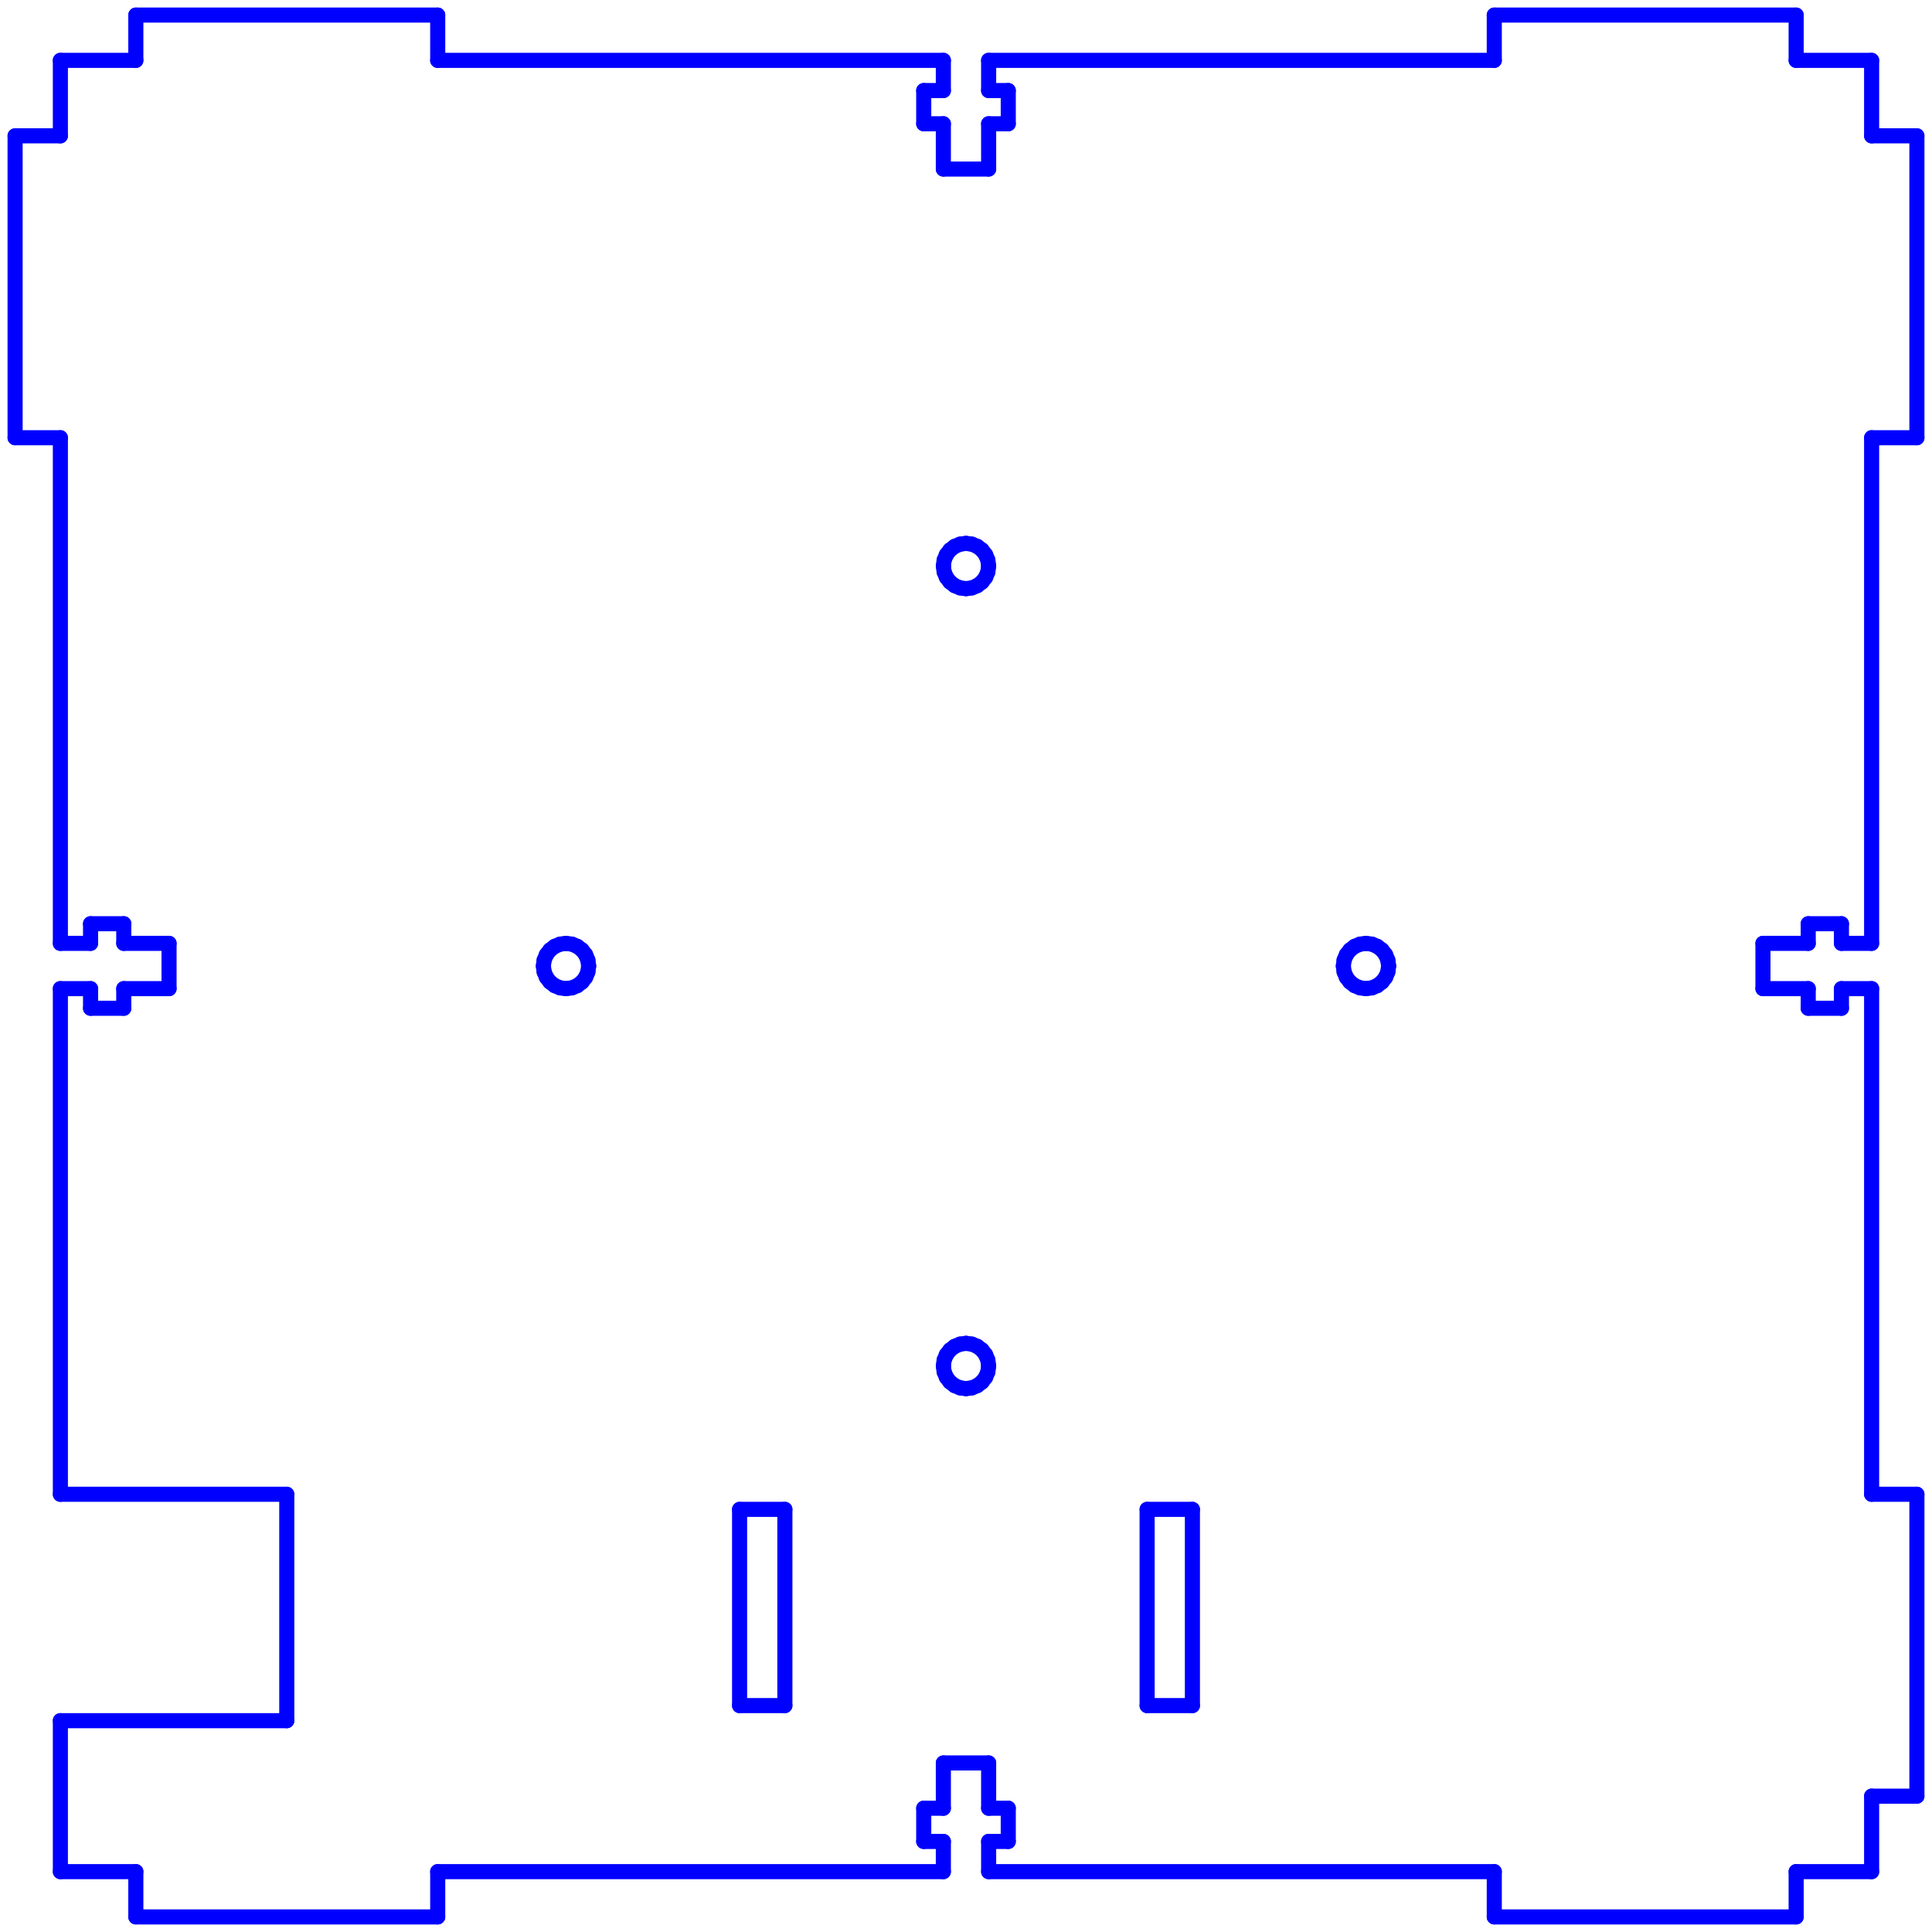 <?xml version="1.0" standalone="no"?>
<!DOCTYPE svg PUBLIC "-//W3C//DTD SVG 1.1//EN" "http://www.w3.org/Graphics/SVG/1.1/DTD/svg11.dtd">
<svg width="128.0mm" height="128.0mm"
 viewBox="0 0 128.0 128.0"
 xmlns="http://www.w3.org/2000/svg" version="1.1"
 xmlns:xlink="http://www.w3.org/1999/xlink">
<desc>Output from Flights of Ideas SVG Sketchup Plugin</desc>

  <g id="face0" fill="none" stroke="rgb(0,0,255)" stroke-width="1" stroke-miterlimit="4" stroke-dasharray="none" stroke-linejoin="round" stroke-linecap="round">
    <line x1="4.0" y1="29.0" x2="4.0" y2="62.5"/>
    <line x1="4.0" y1="62.5" x2="6.0" y2="62.5"/>
    <line x1="6.0" y1="62.5" x2="6.0" y2="61.2"/>
    <line x1="6.0" y1="61.2" x2="8.2" y2="61.2"/>
    <line x1="8.2" y1="61.2" x2="8.2" y2="62.5"/>
    <line x1="8.2" y1="62.5" x2="11.2" y2="62.5"/>
    <line x1="11.2" y1="62.5" x2="11.2" y2="65.5"/>
    <line x1="11.2" y1="65.5" x2="8.2" y2="65.5"/>
    <line x1="8.2" y1="65.5" x2="8.2" y2="66.8"/>
    <line x1="8.2" y1="66.8" x2="6.0" y2="66.8"/>
    <line x1="6.0" y1="66.8" x2="6.0" y2="65.5"/>
    <line x1="6.0" y1="65.5" x2="4.0" y2="65.5"/>
    <line x1="4.0" y1="65.5" x2="4.0" y2="99.0"/>
    <line x1="4.0" y1="99.0" x2="19.0" y2="99.0"/>
    <line x1="19.0" y1="99.0" x2="19.0" y2="114.0"/>
    <line x1="19.0" y1="114.0" x2="4.0" y2="114.0"/>
    <line x1="4.0" y1="114.0" x2="4.0" y2="124.0"/>
    <line x1="4.0" y1="124.0" x2="9.0" y2="124.0"/>
    <line x1="9.0" y1="124.0" x2="9.0" y2="127.0"/>
    <line x1="9.0" y1="127.0" x2="29.0" y2="127.0"/>
    <line x1="29.0" y1="127.0" x2="29.0" y2="124.0"/>
    <line x1="29.0" y1="124.0" x2="62.5" y2="124.0"/>
    <line x1="62.5" y1="124.0" x2="62.5" y2="122.0"/>
    <line x1="62.5" y1="122.0" x2="61.2" y2="122.0"/>
    <line x1="61.2" y1="122.0" x2="61.2" y2="119.8"/>
    <line x1="61.2" y1="119.8" x2="62.5" y2="119.8"/>
    <line x1="62.5" y1="119.8" x2="62.5" y2="116.8"/>
    <line x1="62.5" y1="116.8" x2="65.5" y2="116.8"/>
    <line x1="65.5" y1="116.8" x2="65.5" y2="119.8"/>
    <line x1="65.5" y1="119.8" x2="66.8" y2="119.8"/>
    <line x1="66.8" y1="119.8" x2="66.8" y2="122.0"/>
    <line x1="66.8" y1="122.0" x2="65.5" y2="122.0"/>
    <line x1="65.5" y1="122.0" x2="65.5" y2="124.0"/>
    <line x1="65.5" y1="124.0" x2="99" y2="124.0"/>
    <line x1="99" y1="124.0" x2="99" y2="127.0"/>
    <line x1="99" y1="127.0" x2="119.0" y2="127.0"/>
    <line x1="119.0" y1="127.0" x2="119.0" y2="124.0"/>
    <line x1="119.0" y1="124.0" x2="124.0" y2="124.0"/>
    <line x1="124.0" y1="124.0" x2="124.0" y2="119.0"/>
    <line x1="124.0" y1="119.0" x2="127.0" y2="119.0"/>
    <line x1="127.0" y1="119.0" x2="127.0" y2="99.0"/>
    <line x1="127.0" y1="99.0" x2="124.0" y2="99.0"/>
    <line x1="124.0" y1="99.0" x2="124.0" y2="65.5"/>
    <line x1="124.0" y1="65.5" x2="122.0" y2="65.5"/>
    <line x1="122.0" y1="65.5" x2="122.0" y2="66.8"/>
    <line x1="122.0" y1="66.8" x2="119.8" y2="66.8"/>
    <line x1="119.8" y1="66.8" x2="119.8" y2="65.5"/>
    <line x1="119.8" y1="65.5" x2="116.8" y2="65.5"/>
    <line x1="116.8" y1="65.5" x2="116.8" y2="62.5"/>
    <line x1="116.8" y1="62.5" x2="119.8" y2="62.5"/>
    <line x1="119.8" y1="62.5" x2="119.8" y2="61.2"/>
    <line x1="119.8" y1="61.2" x2="122.0" y2="61.2"/>
    <line x1="122.0" y1="61.2" x2="122.0" y2="62.5"/>
    <line x1="122.0" y1="62.5" x2="124.0" y2="62.5"/>
    <line x1="124.0" y1="62.5" x2="124.0" y2="29.0"/>
    <line x1="124.0" y1="29.0" x2="127.0" y2="29.0"/>
    <line x1="127.0" y1="29.0" x2="127.0" y2="9"/>
    <line x1="127.0" y1="9" x2="124.0" y2="9"/>
    <line x1="124.0" y1="9" x2="124.0" y2="4"/>
    <line x1="124.0" y1="4" x2="119.0" y2="4"/>
    <line x1="119.0" y1="4" x2="119.0" y2="1.0"/>
    <line x1="119.0" y1="1.0" x2="99" y2="1"/>
    <line x1="99" y1="1" x2="99" y2="4"/>
    <line x1="99" y1="4" x2="65.5" y2="4"/>
    <line x1="65.5" y1="4" x2="65.5" y2="6"/>
    <line x1="65.5" y1="6" x2="66.8" y2="6"/>
    <line x1="66.8" y1="6" x2="66.8" y2="8.2"/>
    <line x1="66.8" y1="8.2" x2="65.5" y2="8.2"/>
    <line x1="65.5" y1="8.2" x2="65.5" y2="11.2"/>
    <line x1="65.5" y1="11.2" x2="62.5" y2="11.2"/>
    <line x1="62.5" y1="11.2" x2="62.5" y2="8.2"/>
    <line x1="62.5" y1="8.2" x2="61.2" y2="8.2"/>
    <line x1="61.2" y1="8.2" x2="61.2" y2="6"/>
    <line x1="61.2" y1="6" x2="62.5" y2="6"/>
    <line x1="62.5" y1="6" x2="62.5" y2="4"/>
    <line x1="62.5" y1="4" x2="29.0" y2="4"/>
    <line x1="29.0" y1="4" x2="29.0" y2="1"/>
    <line x1="29.0" y1="1" x2="9.0" y2="1"/>
    <line x1="9.0" y1="1" x2="9.0" y2="4"/>
    <line x1="9.0" y1="4" x2="4.0" y2="4"/>
    <line x1="4.0" y1="4" x2="4.0" y2="9"/>
    <line x1="4.0" y1="9" x2="1.0" y2="9"/>
    <line x1="1.0" y1="9" x2="1.0" y2="29.0"/>
    <line x1="1.0" y1="29.0" x2="4.0" y2="29.0"/>
    <line x1="62.551" y1="37.888" x2="62.5" y2="37.5"/>
    <line x1="62.5" y1="37.5" x2="62.551" y2="37.112"/>
    <line x1="62.551" y1="37.112" x2="62.701" y2="36.75"/>
    <line x1="62.701" y1="36.75" x2="62.939" y2="36.439"/>
    <line x1="62.939" y1="36.439" x2="63.25" y2="36.201"/>
    <line x1="63.25" y1="36.201" x2="63.612" y2="36.051"/>
    <line x1="63.612" y1="36.051" x2="64" y2="36.0"/>
    <line x1="64" y1="36.0" x2="64.388" y2="36.051"/>
    <line x1="64.388" y1="36.051" x2="64.75" y2="36.201"/>
    <line x1="64.75" y1="36.201" x2="65.061" y2="36.439"/>
    <line x1="65.061" y1="36.439" x2="65.299" y2="36.75"/>
    <line x1="65.299" y1="36.75" x2="65.449" y2="37.112"/>
    <line x1="65.449" y1="37.112" x2="65.5" y2="37.5"/>
    <line x1="65.5" y1="37.5" x2="65.449" y2="37.888"/>
    <line x1="65.449" y1="37.888" x2="65.299" y2="38.25"/>
    <line x1="65.299" y1="38.25" x2="65.061" y2="38.561"/>
    <line x1="65.061" y1="38.561" x2="64.75" y2="38.799"/>
    <line x1="64.75" y1="38.799" x2="64.388" y2="38.949"/>
    <line x1="64.388" y1="38.949" x2="64" y2="39.0"/>
    <line x1="64" y1="39.0" x2="63.612" y2="38.949"/>
    <line x1="63.612" y1="38.949" x2="63.25" y2="38.799"/>
    <line x1="63.25" y1="38.799" x2="62.939" y2="38.561"/>
    <line x1="62.939" y1="38.561" x2="62.701" y2="38.25"/>
    <line x1="62.701" y1="38.25" x2="62.551" y2="37.888"/>
    <line x1="90.112" y1="62.551" x2="90.5" y2="62.5"/>
    <line x1="90.5" y1="62.5" x2="90.888" y2="62.551"/>
    <line x1="90.888" y1="62.551" x2="91.25" y2="62.701"/>
    <line x1="91.25" y1="62.701" x2="91.561" y2="62.939"/>
    <line x1="91.561" y1="62.939" x2="91.799" y2="63.25"/>
    <line x1="91.799" y1="63.25" x2="91.949" y2="63.612"/>
    <line x1="91.949" y1="63.612" x2="92.0" y2="64.0"/>
    <line x1="92.0" y1="64.0" x2="91.949" y2="64.388"/>
    <line x1="91.949" y1="64.388" x2="91.799" y2="64.75"/>
    <line x1="91.799" y1="64.75" x2="91.561" y2="65.061"/>
    <line x1="91.561" y1="65.061" x2="91.25" y2="65.299"/>
    <line x1="91.25" y1="65.299" x2="90.888" y2="65.449"/>
    <line x1="90.888" y1="65.449" x2="90.5" y2="65.5"/>
    <line x1="90.5" y1="65.5" x2="90.112" y2="65.449"/>
    <line x1="90.112" y1="65.449" x2="89.75" y2="65.299"/>
    <line x1="89.75" y1="65.299" x2="89.439" y2="65.061"/>
    <line x1="89.439" y1="65.061" x2="89.201" y2="64.75"/>
    <line x1="89.201" y1="64.75" x2="89.051" y2="64.388"/>
    <line x1="89.051" y1="64.388" x2="89" y2="64.0"/>
    <line x1="89" y1="64.0" x2="89.051" y2="63.612"/>
    <line x1="89.051" y1="63.612" x2="89.201" y2="63.25"/>
    <line x1="89.201" y1="63.25" x2="89.439" y2="62.939"/>
    <line x1="89.439" y1="62.939" x2="89.75" y2="62.701"/>
    <line x1="89.75" y1="62.701" x2="90.112" y2="62.551"/>
    <line x1="65.449" y1="90.112" x2="65.5" y2="90.5"/>
    <line x1="65.5" y1="90.5" x2="65.449" y2="90.888"/>
    <line x1="65.449" y1="90.888" x2="65.299" y2="91.25"/>
    <line x1="65.299" y1="91.25" x2="65.061" y2="91.561"/>
    <line x1="65.061" y1="91.561" x2="64.75" y2="91.799"/>
    <line x1="64.75" y1="91.799" x2="64.388" y2="91.949"/>
    <line x1="64.388" y1="91.949" x2="64" y2="92.0"/>
    <line x1="64" y1="92.0" x2="63.612" y2="91.949"/>
    <line x1="63.612" y1="91.949" x2="63.25" y2="91.799"/>
    <line x1="63.25" y1="91.799" x2="62.939" y2="91.561"/>
    <line x1="62.939" y1="91.561" x2="62.701" y2="91.25"/>
    <line x1="62.701" y1="91.25" x2="62.551" y2="90.888"/>
    <line x1="62.551" y1="90.888" x2="62.5" y2="90.5"/>
    <line x1="62.5" y1="90.5" x2="62.551" y2="90.112"/>
    <line x1="62.551" y1="90.112" x2="62.701" y2="89.75"/>
    <line x1="62.701" y1="89.75" x2="62.939" y2="89.439"/>
    <line x1="62.939" y1="89.439" x2="63.25" y2="89.201"/>
    <line x1="63.25" y1="89.201" x2="63.612" y2="89.051"/>
    <line x1="63.612" y1="89.051" x2="64" y2="89.0"/>
    <line x1="64" y1="89.0" x2="64.388" y2="89.051"/>
    <line x1="64.388" y1="89.051" x2="64.75" y2="89.201"/>
    <line x1="64.75" y1="89.201" x2="65.061" y2="89.439"/>
    <line x1="65.061" y1="89.439" x2="65.299" y2="89.75"/>
    <line x1="65.299" y1="89.75" x2="65.449" y2="90.112"/>
    <line x1="37.888" y1="65.449" x2="37.5" y2="65.5"/>
    <line x1="37.5" y1="65.5" x2="37.112" y2="65.449"/>
    <line x1="37.112" y1="65.449" x2="36.75" y2="65.299"/>
    <line x1="36.75" y1="65.299" x2="36.439" y2="65.061"/>
    <line x1="36.439" y1="65.061" x2="36.201" y2="64.75"/>
    <line x1="36.201" y1="64.75" x2="36.051" y2="64.388"/>
    <line x1="36.051" y1="64.388" x2="36.0" y2="64.0"/>
    <line x1="36.0" y1="64.0" x2="36.051" y2="63.612"/>
    <line x1="36.051" y1="63.612" x2="36.201" y2="63.25"/>
    <line x1="36.201" y1="63.25" x2="36.439" y2="62.939"/>
    <line x1="36.439" y1="62.939" x2="36.75" y2="62.701"/>
    <line x1="36.75" y1="62.701" x2="37.112" y2="62.551"/>
    <line x1="37.112" y1="62.551" x2="37.5" y2="62.5"/>
    <line x1="37.5" y1="62.5" x2="37.888" y2="62.551"/>
    <line x1="37.888" y1="62.551" x2="38.25" y2="62.701"/>
    <line x1="38.25" y1="62.701" x2="38.561" y2="62.939"/>
    <line x1="38.561" y1="62.939" x2="38.799" y2="63.25"/>
    <line x1="38.799" y1="63.25" x2="38.949" y2="63.612"/>
    <line x1="38.949" y1="63.612" x2="39.0" y2="64.0"/>
    <line x1="39.0" y1="64.0" x2="38.949" y2="64.388"/>
    <line x1="38.949" y1="64.388" x2="38.799" y2="64.75"/>
    <line x1="38.799" y1="64.75" x2="38.561" y2="65.061"/>
    <line x1="38.561" y1="65.061" x2="38.25" y2="65.299"/>
    <line x1="38.25" y1="65.299" x2="37.888" y2="65.449"/>
    <line x1="76.0" y1="100.0" x2="79.0" y2="100.0"/>
    <line x1="79.0" y1="100.0" x2="79.0" y2="113.0"/>
    <line x1="79.0" y1="113.0" x2="76.0" y2="113.0"/>
    <line x1="76.0" y1="113.0" x2="76.0" y2="100.0"/>
    <line x1="49.0" y1="100.0" x2="52.0" y2="100.0"/>
    <line x1="52.0" y1="100.0" x2="52.0" y2="113.0"/>
    <line x1="52.0" y1="113.0" x2="49.0" y2="113.0"/>
    <line x1="49.0" y1="113.0" x2="49.0" y2="100.0"/>
  </g>
</svg>
